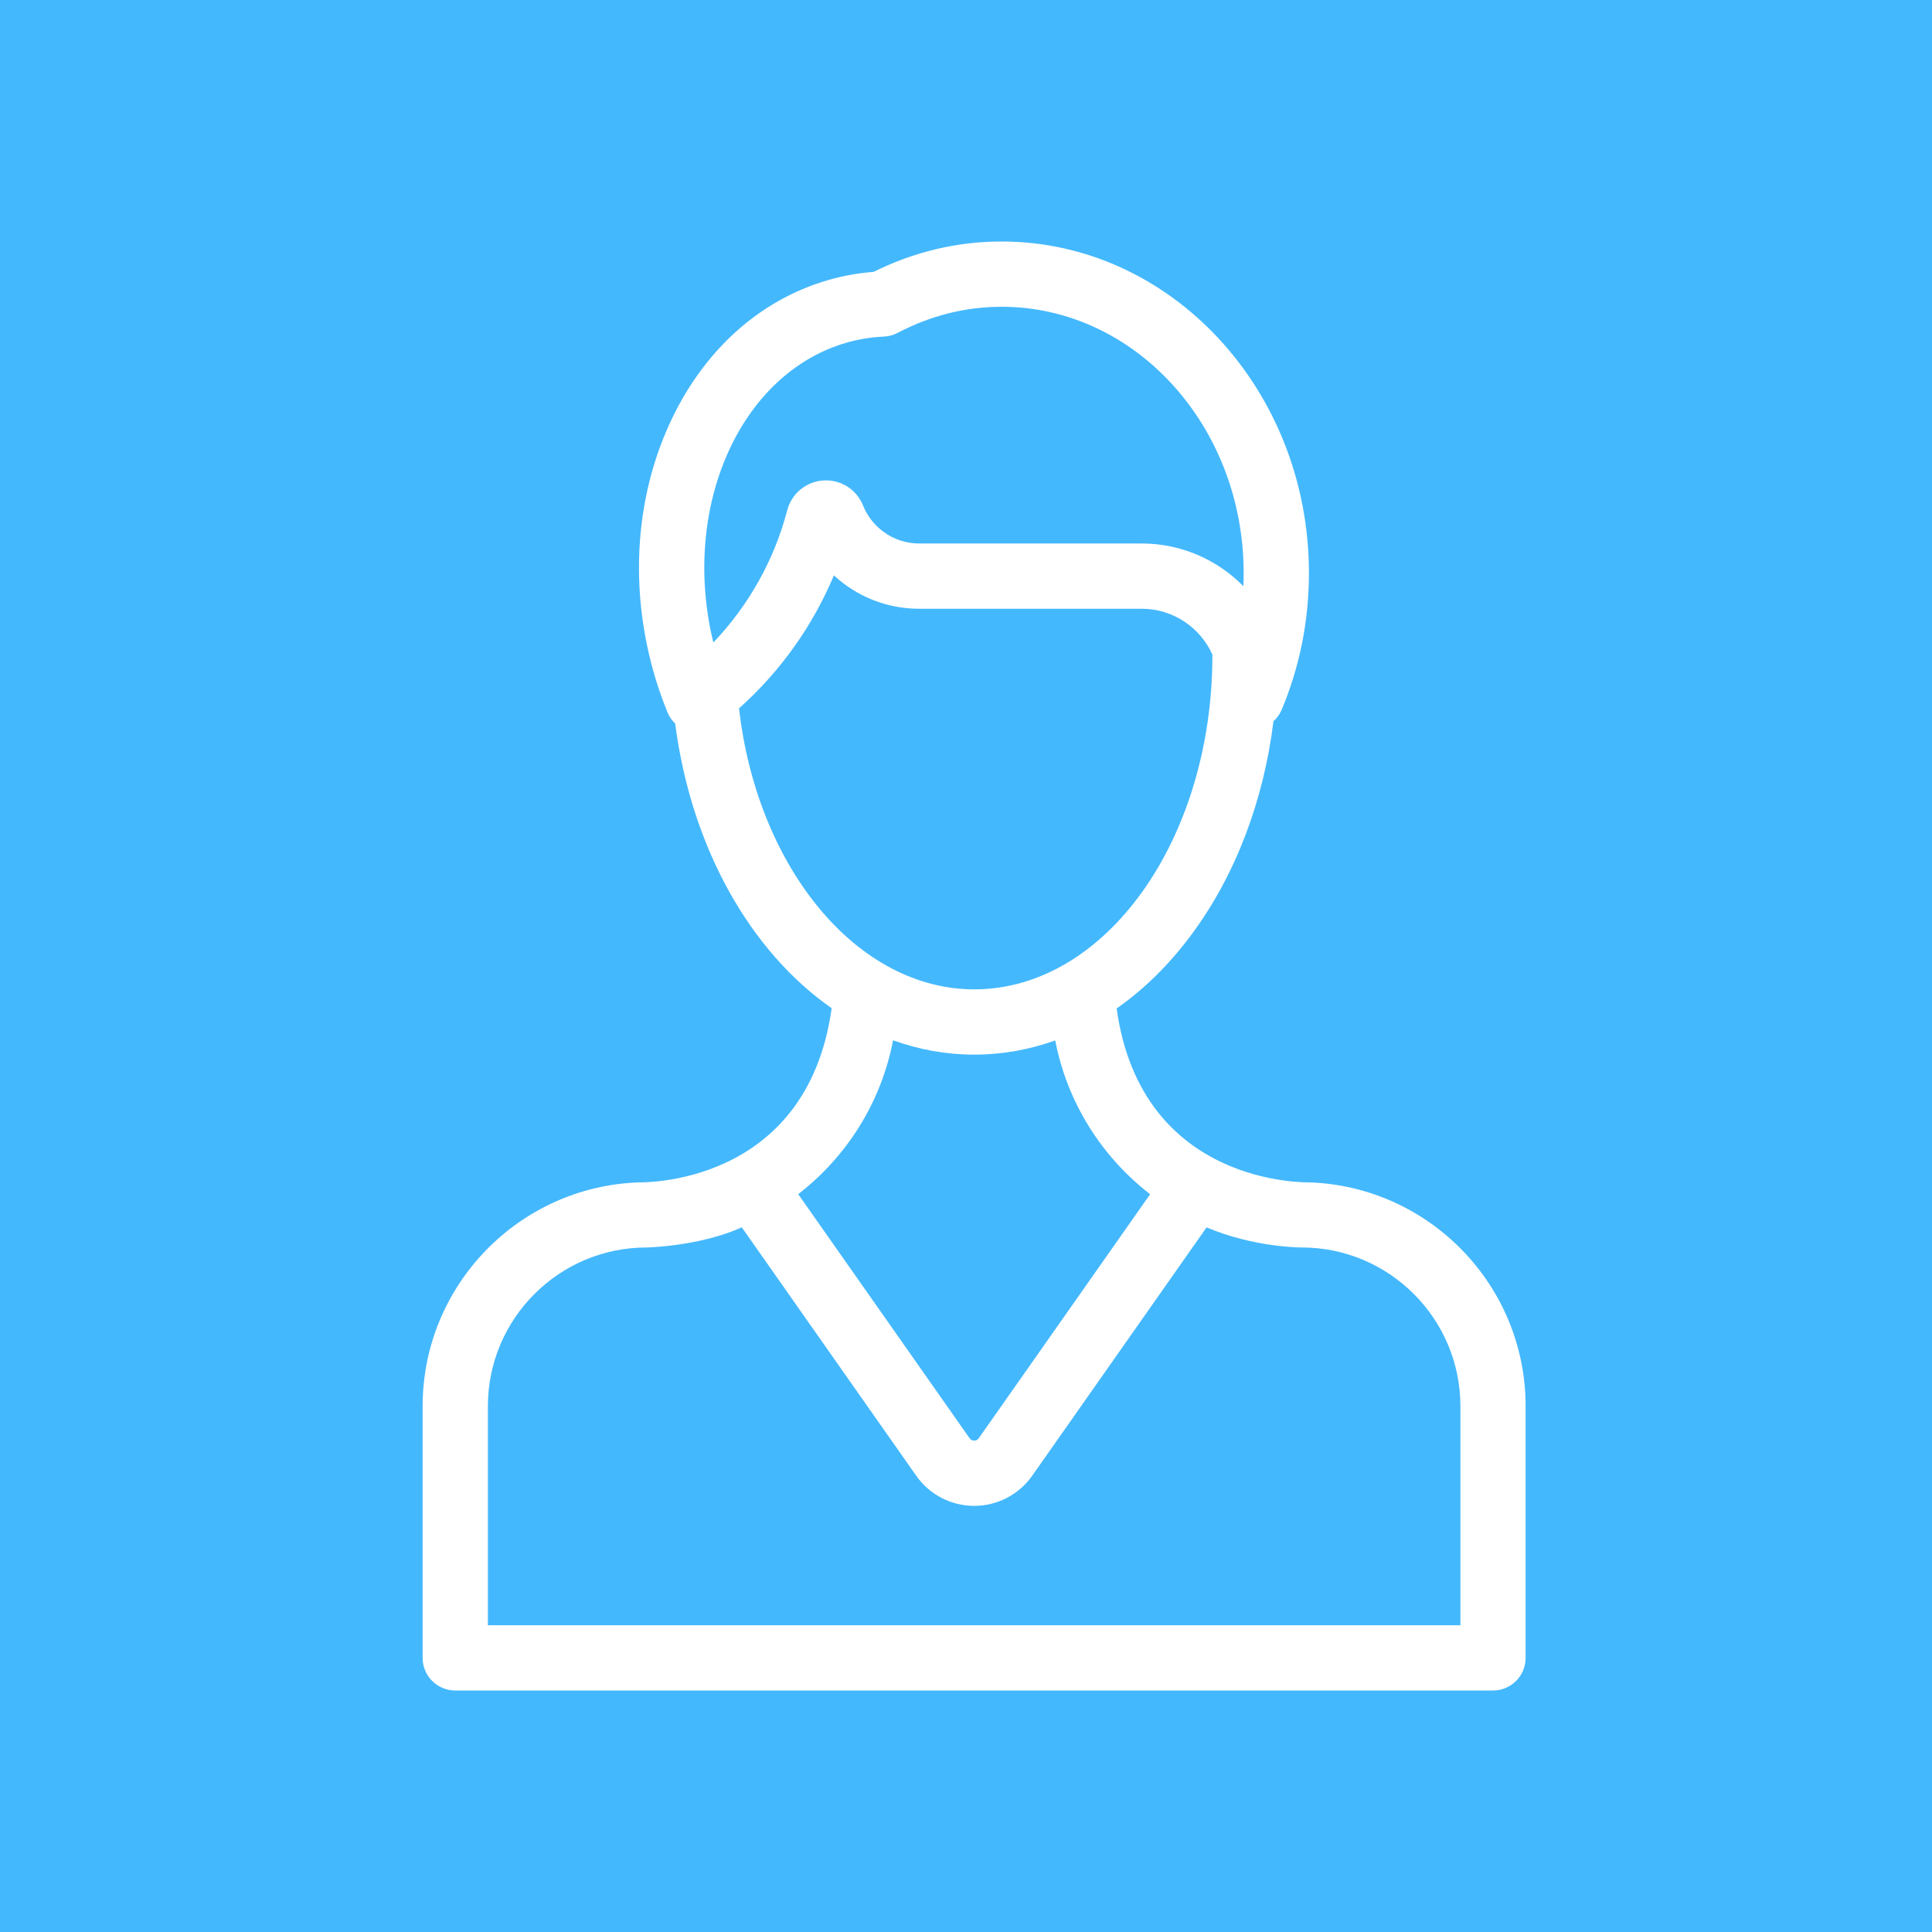 <svg width="32px" height="32px" viewBox="0 0 32 32" version="1.1" xmlns="http://www.w3.org/2000/svg" xmlns:xlink="http://www.w3.org/1999/xlink">
    <g stroke="none" stroke-width="1" fill="none" fill-rule="evenodd">
        <g transform="translate(-935, -281)">
            <g transform="translate(935, 281)">
                <rect fill="#44B8FD" x="0" y="0" width="32" height="32"></rect>
                <path d="M24.189,26.919 L8.081,26.919 L8.081,23.291 C8.081,21.841 9.26,20.662 10.71,20.662 C10.729,20.662 11.599,20.641 12.286,20.328 L15.175,24.442 C15.394,24.755 15.754,24.942 16.136,24.942 L16.136,24.942 C16.518,24.942 16.877,24.755 17.097,24.442 L19.985,20.329 C20.769,20.662 21.54,20.662 21.56,20.662 C23.009,20.662 24.189,21.841 24.189,23.291 L24.189,26.919 L24.189,26.919 Z M14.792,17.23 C15.22,17.385 15.671,17.468 16.136,17.468 C16.597,17.468 17.047,17.387 17.478,17.233 C17.676,18.263 18.249,19.162 19.05,19.78 L16.212,23.821 C16.194,23.848 16.168,23.861 16.136,23.861 C16.103,23.861 16.078,23.848 16.059,23.821 L13.221,19.779 C14.022,19.16 14.595,18.261 14.792,17.23 L14.792,17.23 Z M12.24,11.733 C12.922,11.125 13.461,10.369 13.812,9.53 C13.866,9.579 13.922,9.626 13.98,9.67 C14.343,9.94 14.774,10.083 15.228,10.083 L18.911,10.083 C19.432,10.083 19.881,10.396 20.082,10.843 C20.082,10.847 20.081,10.851 20.081,10.854 C20.081,13.905 18.311,16.387 16.136,16.387 C15.189,16.387 14.27,15.902 13.55,15.022 C12.847,14.163 12.386,13.003 12.24,11.733 L12.24,11.733 Z M14.02,5.676 C14.217,5.619 14.426,5.585 14.639,5.575 C14.719,5.572 14.796,5.551 14.866,5.514 C15.413,5.227 15.993,5.081 16.589,5.081 C18.8,5.081 20.599,7.059 20.599,9.491 C20.599,9.564 20.597,9.636 20.594,9.709 C20.165,9.273 19.569,9.002 18.911,9.002 L15.228,9.002 C15.009,9.002 14.801,8.934 14.626,8.803 C14.478,8.692 14.362,8.543 14.294,8.371 C14.187,8.106 13.925,7.94 13.639,7.958 C13.352,7.976 13.11,8.176 13.038,8.454 C12.825,9.274 12.399,10.03 11.815,10.642 C11.272,8.406 12.252,6.187 14.02,5.676 L14.02,5.676 Z M21.687,19.584 C21.668,19.582 18.905,19.664 18.495,16.703 C18.951,16.385 19.372,15.971 19.742,15.47 C20.463,14.494 20.928,13.269 21.093,11.945 C21.15,11.894 21.197,11.83 21.229,11.754 C21.528,11.041 21.68,10.28 21.68,9.491 C21.68,6.463 19.396,4 16.589,4 C15.855,4 15.142,4.169 14.47,4.503 C14.213,4.523 13.961,4.568 13.72,4.638 C12.567,4.971 11.629,5.825 11.078,7.045 C10.544,8.229 10.438,9.622 10.782,10.969 C10.854,11.253 10.947,11.533 11.056,11.8 C11.086,11.872 11.13,11.934 11.183,11.984 C11.451,14.051 12.434,15.764 13.775,16.699 C13.363,19.665 10.601,19.582 10.582,19.584 C8.596,19.652 7,21.288 7,23.291 L7,27.46 C7,27.758 7.242,28 7.54,28 L24.729,28 C25.027,28 25.269,27.758 25.269,27.46 L25.269,23.291 C25.269,21.288 23.674,19.652 21.687,19.584 L21.687,19.584 Z" fill="#FFFFFF"></path>
            </g>
        </g>
    </g>
</svg>
